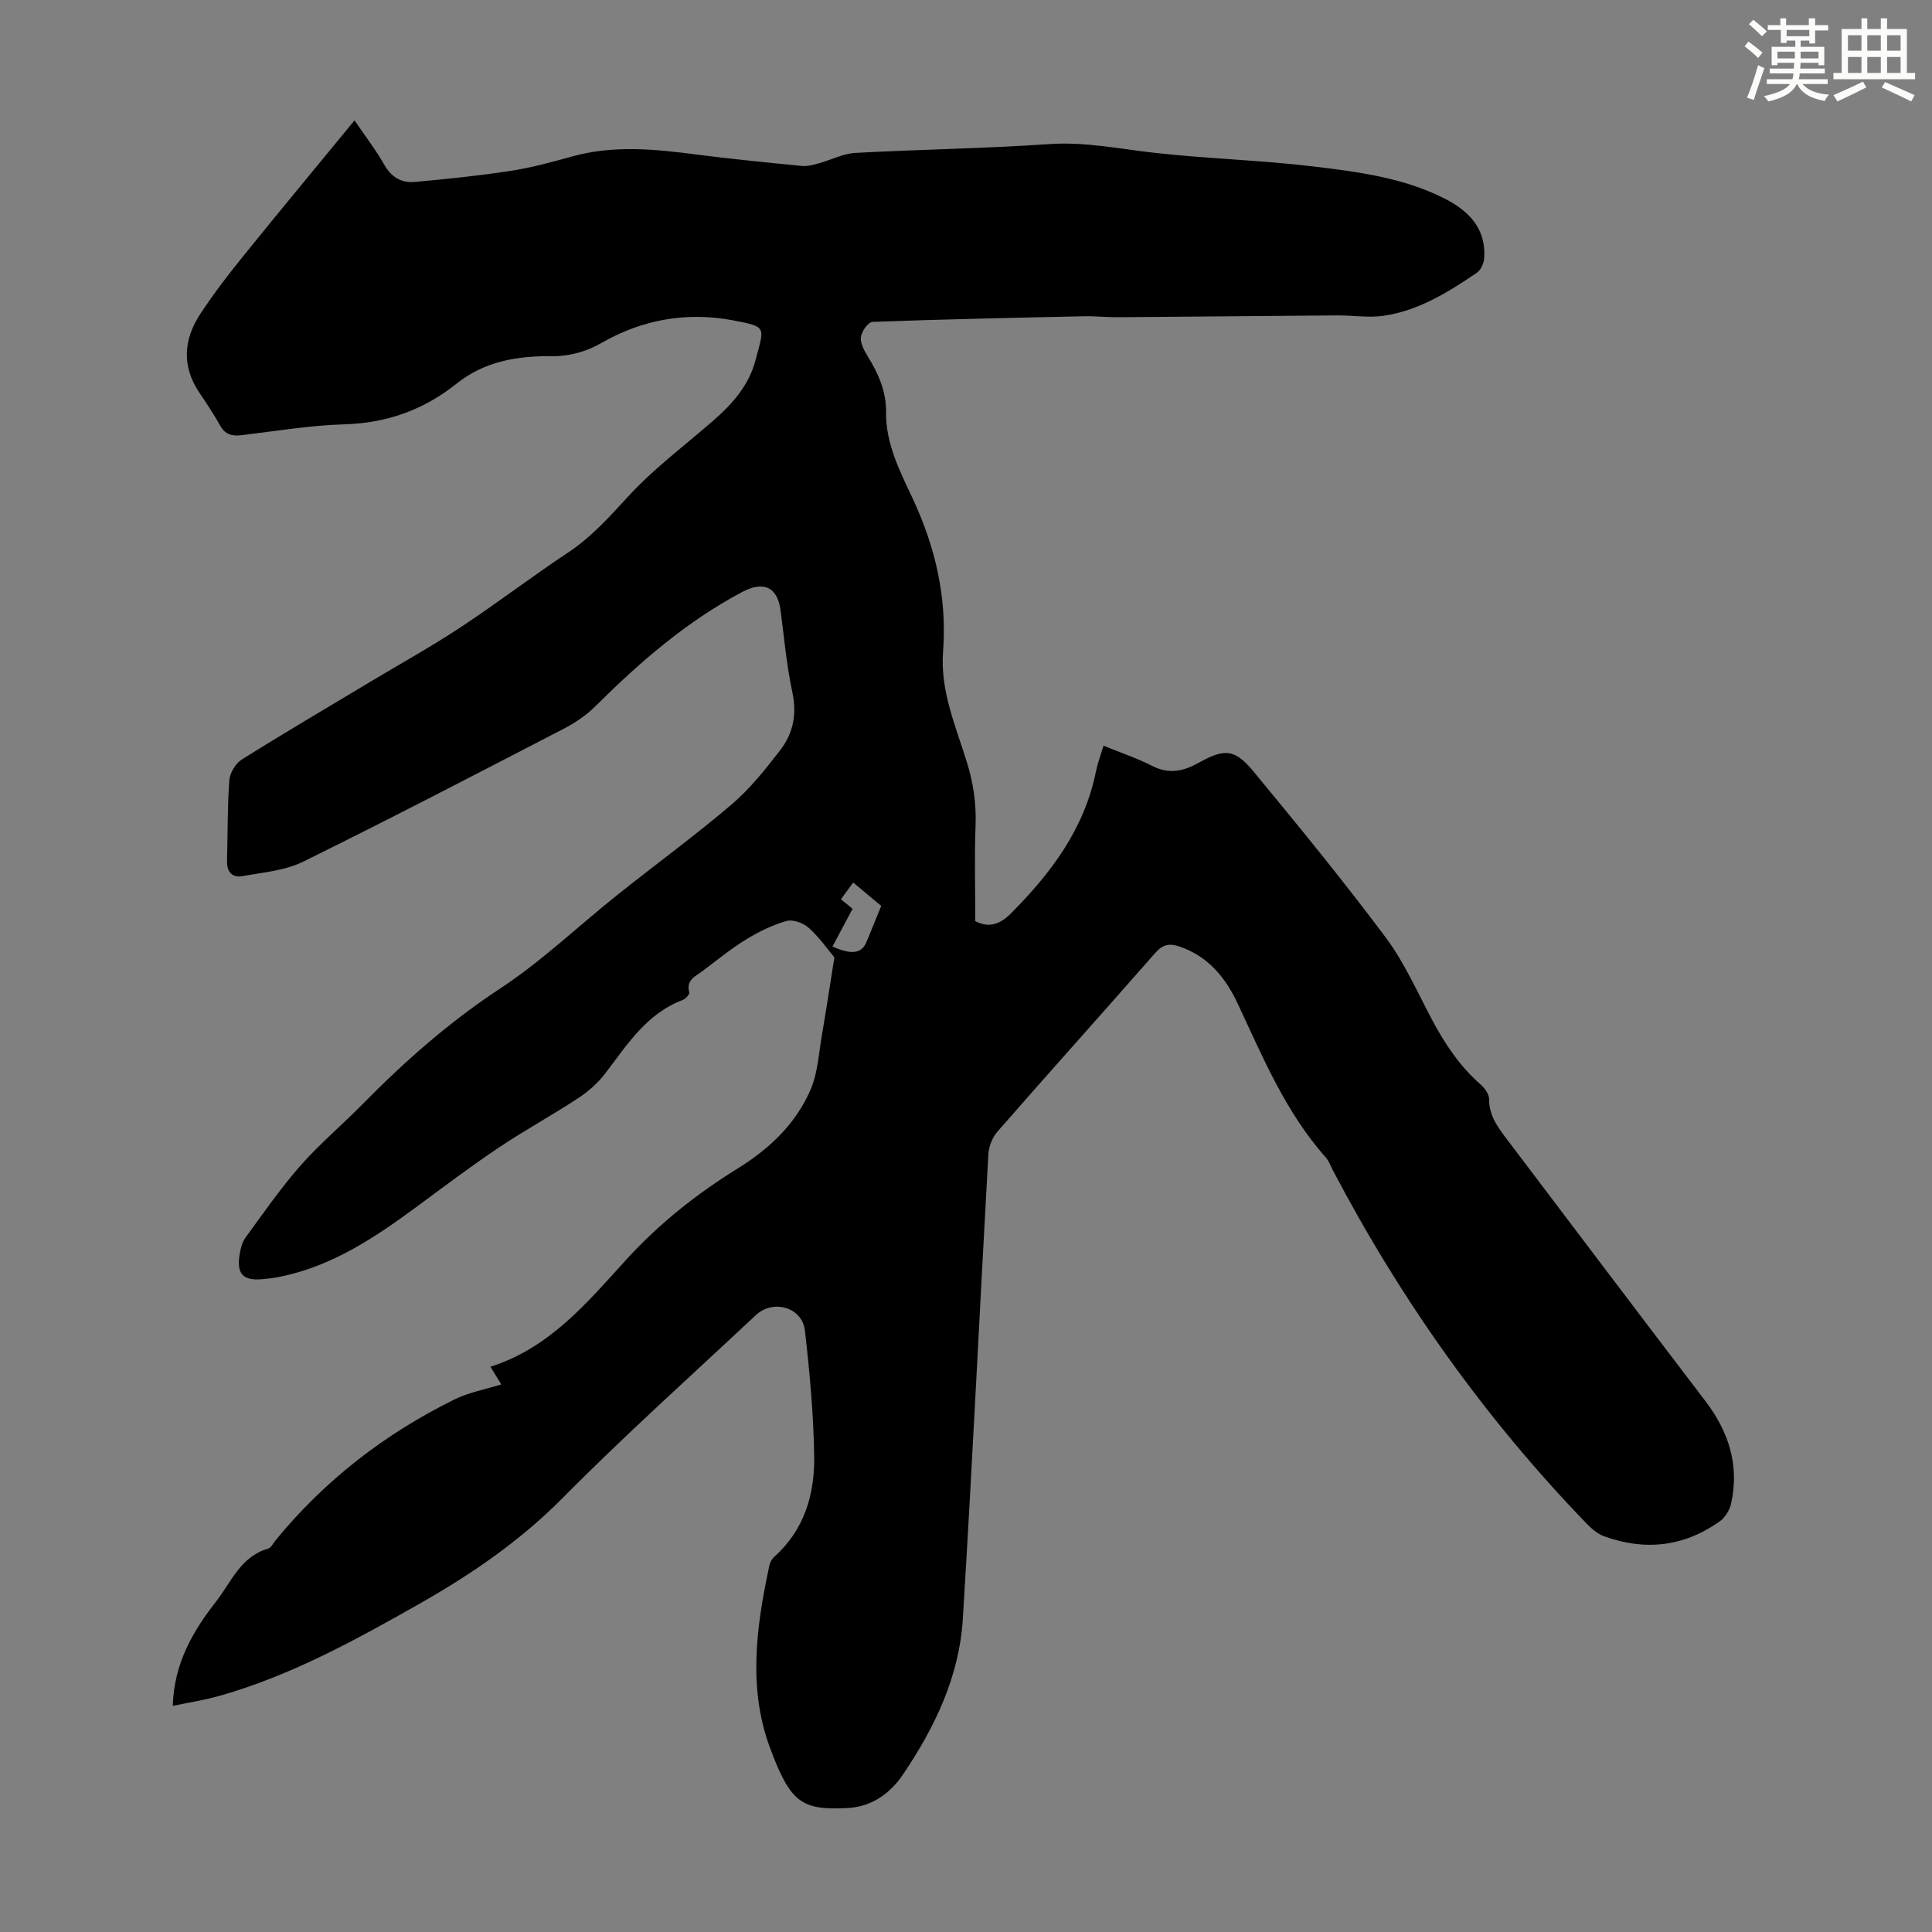 <svg enable-background="new 0 0 400 400" viewBox="0 0 400 400" xmlns="http://www.w3.org/2000/svg"><rect x="0" y="0" width="400" height="400" fill="#808080" stroke="none"/><path d="m35.77 353.18c.28-8.84 4.13-15.41 8.95-21.58 3.17-4.06 5.08-9.32 10.76-10.96.63-.18 1.06-1.09 1.54-1.69 10.21-12.49 22.69-22.12 37.1-29.22 2.96-1.46 6.33-2.06 9.67-3.1-.69-1.12-1.37-2.23-2.25-3.66 12.31-3.91 20.09-13.36 28.21-22.27 6.79-7.43 14.56-13.57 23.06-18.83 6.55-4.06 11.96-9.22 15.01-16.27 1.5-3.47 1.69-7.52 2.35-11.33.9-5.19 1.68-10.41 2.58-16.05-1.33-1.58-3.06-4.09-5.26-6.08-1.13-1.02-3.3-1.84-4.64-1.46-2.96.84-5.83 2.25-8.46 3.87-3.14 1.93-6 4.3-8.96 6.51-1.46 1.09-3.44 1.84-2.72 4.4.11.38-.77 1.36-1.37 1.58-7.5 2.83-11.49 9.26-16.03 15.2-1.51 1.98-3.5 3.74-5.59 5.11-5.42 3.56-11.13 6.68-16.52 10.29-5.74 3.85-11.27 8.02-16.83 12.13-8.77 6.47-17.75 12.51-28.74 14.63-1.09.21-2.21.35-3.32.44-4.03.35-5.36-1.08-4.69-5.17.2-1.19.52-2.5 1.21-3.44 3.68-5.03 7.24-10.19 11.35-14.87 3.98-4.53 8.65-8.44 12.88-12.75 8.72-8.87 17.94-17 28.42-23.9 8.64-5.68 16.22-12.95 24.34-19.43 7.87-6.28 16.02-12.23 23.68-18.75 3.78-3.22 6.95-7.23 10.01-11.18 2.68-3.45 3.52-7.42 2.55-11.97-1.2-5.56-1.7-11.28-2.44-16.93-.64-4.94-3.51-6.25-8.01-3.86-11.49 6.11-21.16 14.5-30.32 23.61-1.86 1.85-4.14 3.42-6.48 4.63-17.97 9.3-35.92 18.64-54.06 27.58-3.76 1.85-8.3 2.21-12.53 2.98-2.09.38-3.29-.83-3.22-3.13.16-5.57.07-11.15.48-16.7.11-1.52 1.29-3.5 2.58-4.31 8.79-5.51 17.74-10.77 26.64-16.11 6.22-3.73 12.57-7.25 18.62-11.24 7.56-4.99 14.77-10.51 22.32-15.52 4.92-3.27 8.67-7.53 12.63-11.82 5.19-5.61 11.41-10.27 17.21-15.3 4.04-3.5 7.56-7.4 8.94-12.69 1.8-6.86 2.52-6.89-4.61-8.24-9.57-1.81-18.79-.24-27.44 4.76-2.85 1.65-6.51 2.68-9.79 2.65-7.38-.08-14.15.97-20.11 5.73-6.72 5.37-14.36 8.12-23.12 8.38-7.13.21-14.24 1.4-21.35 2.25-1.99.24-3.39-.13-4.43-2.01-1.3-2.34-2.8-4.57-4.3-6.8-3.7-5.51-3.26-11.05.23-16.34 2.7-4.1 5.7-8.01 8.78-11.83 7.52-9.31 15.18-18.52 23.12-28.2 2.15 3.17 4.37 6.04 6.14 9.16 1.46 2.57 3.56 3.83 6.26 3.59 6.65-.59 13.31-1.28 19.9-2.29 4.3-.66 8.53-1.81 12.73-2.98 8.52-2.38 17.03-1.54 25.61-.43 7.32.95 14.67 1.67 22.02 2.39 1.13.11 2.35-.24 3.48-.55 2.53-.69 5-2.01 7.54-2.15 13.4-.73 26.83-.91 40.21-1.83 7.24-.49 14.15.93 21.22 1.75 11.09 1.28 22.31 1.55 33.39 2.88 9.29 1.12 18.69 2.32 27.23 6.67 4.98 2.54 8.57 6.2 8.16 12.31-.07 1.06-.69 2.47-1.52 3.03-5.94 4.03-12.07 7.85-19.32 8.91-3.14.46-6.42-.11-9.64-.08-15.08.11-30.17.27-45.25.38-2.34.02-4.68-.25-7.02-.2-14.63.31-29.26.62-43.88 1.16-.9.03-2.27 1.95-2.42 3.12-.16 1.26.66 2.79 1.4 3.99 2.21 3.58 3.87 7.29 3.81 11.6-.08 6.51 2.85 12.19 5.48 17.79 4.75 10.15 7.17 20.62 6.32 31.8-.61 8.08 2.61 15.36 4.91 22.79 1.35 4.34 1.99 8.61 1.82 13.16-.25 6.47-.06 12.95-.06 19.82 2.39 1.26 4.74 1.05 7.34-1.56 8.36-8.38 15.25-17.54 17.65-29.46.33-1.63.93-3.2 1.56-5.3 3.48 1.42 6.94 2.58 10.16 4.22 3.42 1.74 6.43 1.05 9.5-.66 5.35-2.98 7.47-2.96 11.33 1.7 9.33 11.28 18.6 22.63 27.37 34.35 3.85 5.14 6.52 11.19 9.55 16.92 2.69 5.09 5.8 9.79 10.17 13.62.85.75 1.76 2.02 1.75 3.05-.01 3.57 2.01 6.06 3.96 8.64 13.58 17.93 27.12 35.89 40.76 53.76 4.89 6.4 7.16 13.37 5.38 21.34-.3 1.36-1.27 2.9-2.4 3.69-7.39 5.23-15.45 6.12-23.91 3.04-1.38-.5-2.63-1.62-3.68-2.7-21.05-21.81-38.4-46.28-52.47-73.1-.47-.89-.81-1.9-1.46-2.63-8.31-9.35-13.02-20.74-18.23-31.85-2.54-5.41-6.15-9.84-12.13-11.84-2.06-.69-3.45-.35-4.95 1.37-10.85 12.37-21.85 24.61-32.68 37-1.05 1.2-1.77 3.08-1.86 4.69-1.8 32.07-3.31 64.16-5.29 96.22-.73 11.87-5.81 22.45-12.4 32.19-2.64 3.89-6.44 6.65-11.38 6.92-9.63.51-11.92-1.09-16.15-12.49-4.58-12.34-2.83-25.15-.11-37.75.13-.62.49-1.3.95-1.72 6.26-5.57 8.44-12.95 8.32-20.85-.13-8.69-.93-17.39-1.92-26.04-.56-4.83-6.58-6.56-10.17-3.19-13.39 12.55-27.08 24.81-39.98 37.84-8.88 8.97-19.02 15.89-29.84 22.02-13.14 7.44-26.38 14.73-41.02 18.9-3.19.93-6.49 1.42-9.87 2.13zm140.87-170.46c-.92 1.25-1.68 2.3-2.54 3.47.92.75 1.65 1.34 2.42 1.96-1.46 2.74-2.81 5.27-4.16 7.81 3.9 1.77 6.03 1.47 7.01-.88 1.01-2.42 1.99-4.85 3.08-7.52-1.77-1.47-3.71-3.09-5.81-4.84z" fill="#010000"/><g fill="#fbfcfa"><path d="m361.2 9.6.8-1c.9.7 1.9 1.4 2.9 2.3l-.9 1.1c-1-1-2-1.8-2.8-2.4zm.5 10.6c.9-2.1 1.6-4.3 2.3-6.7.4.2.8.4 1.3.6-.7 2.1-1.5 4.3-2.2 6.6zm.4-15.2.9-.9c1 .8 2 1.6 2.8 2.4l-1 1c-.9-.9-1.8-1.7-2.7-2.5zm12.5-1.2h1.2v1.4h2.7v1.1h-2.7v2.7h-1.2v-.6h-1.8v1.3h4.9v3.8h-1.2v-.5h-3.7c0 .4-.1.9-.1 1.2h5.1v1h-5.2c0 .5-.1.9-.2 1.2h6v1h-5.2c1.1 1.3 2.9 2 5.5 2.2-.4.4-.7.8-.9 1.3-2.9-.5-4.8-1.6-5.7-3.5h-.1c-.8 1.7-2.7 2.9-5.9 3.6-.2-.4-.6-.8-.9-1.1 2.8-.6 4.6-1.4 5.4-2.5h-4.8v-1h5.3c.1-.3.2-.7.2-1.2h-4.9v-1h5c0-.4 0-.8.1-1.2h-3.5v.5h-1.2v-3.8h4.9v-1.3h-1.8v.5h-1.2v-2.7h-2.7v-1h2.6v-1.4h1.2v1.4h4.7v-1.4zm-6.6 8.3h3.6c0-.4 0-.9 0-1.4h-3.6zm1.9-4.6h4.7v-1.3h-4.7zm6.6 3.2h-3.7v1.4h3.7z"/><path d="m385.3 3.8h1.3v2.2h2.8v-2.2h1.3v2.2h4.1v9.1h1.7v1.3h-16.9v-1.3h1.7v-9.1h4.1v-2.2zm.4 13.1.7 1.2c-1.8.9-3.8 1.9-6 2.9-.2-.4-.5-.8-.8-1.3 2.3-1 4.3-1.9 6.1-2.8zm-3.1-6.4h2.8v-3.2h-2.8zm0 4.6h2.8v-3.3h-2.8zm4-4.6h2.8v-3.2h-2.8zm0 4.6h2.8v-3.3h-2.8zm3.7 1.9c2.1.9 4.1 1.8 6.1 2.7l-.7 1.3c-2.2-1.1-4.2-2-6.1-2.9zm3.2-9.7h-2.8v3.2h2.8zm-2.8 7.8h2.8v-3.3h-2.8z"/></g></svg>